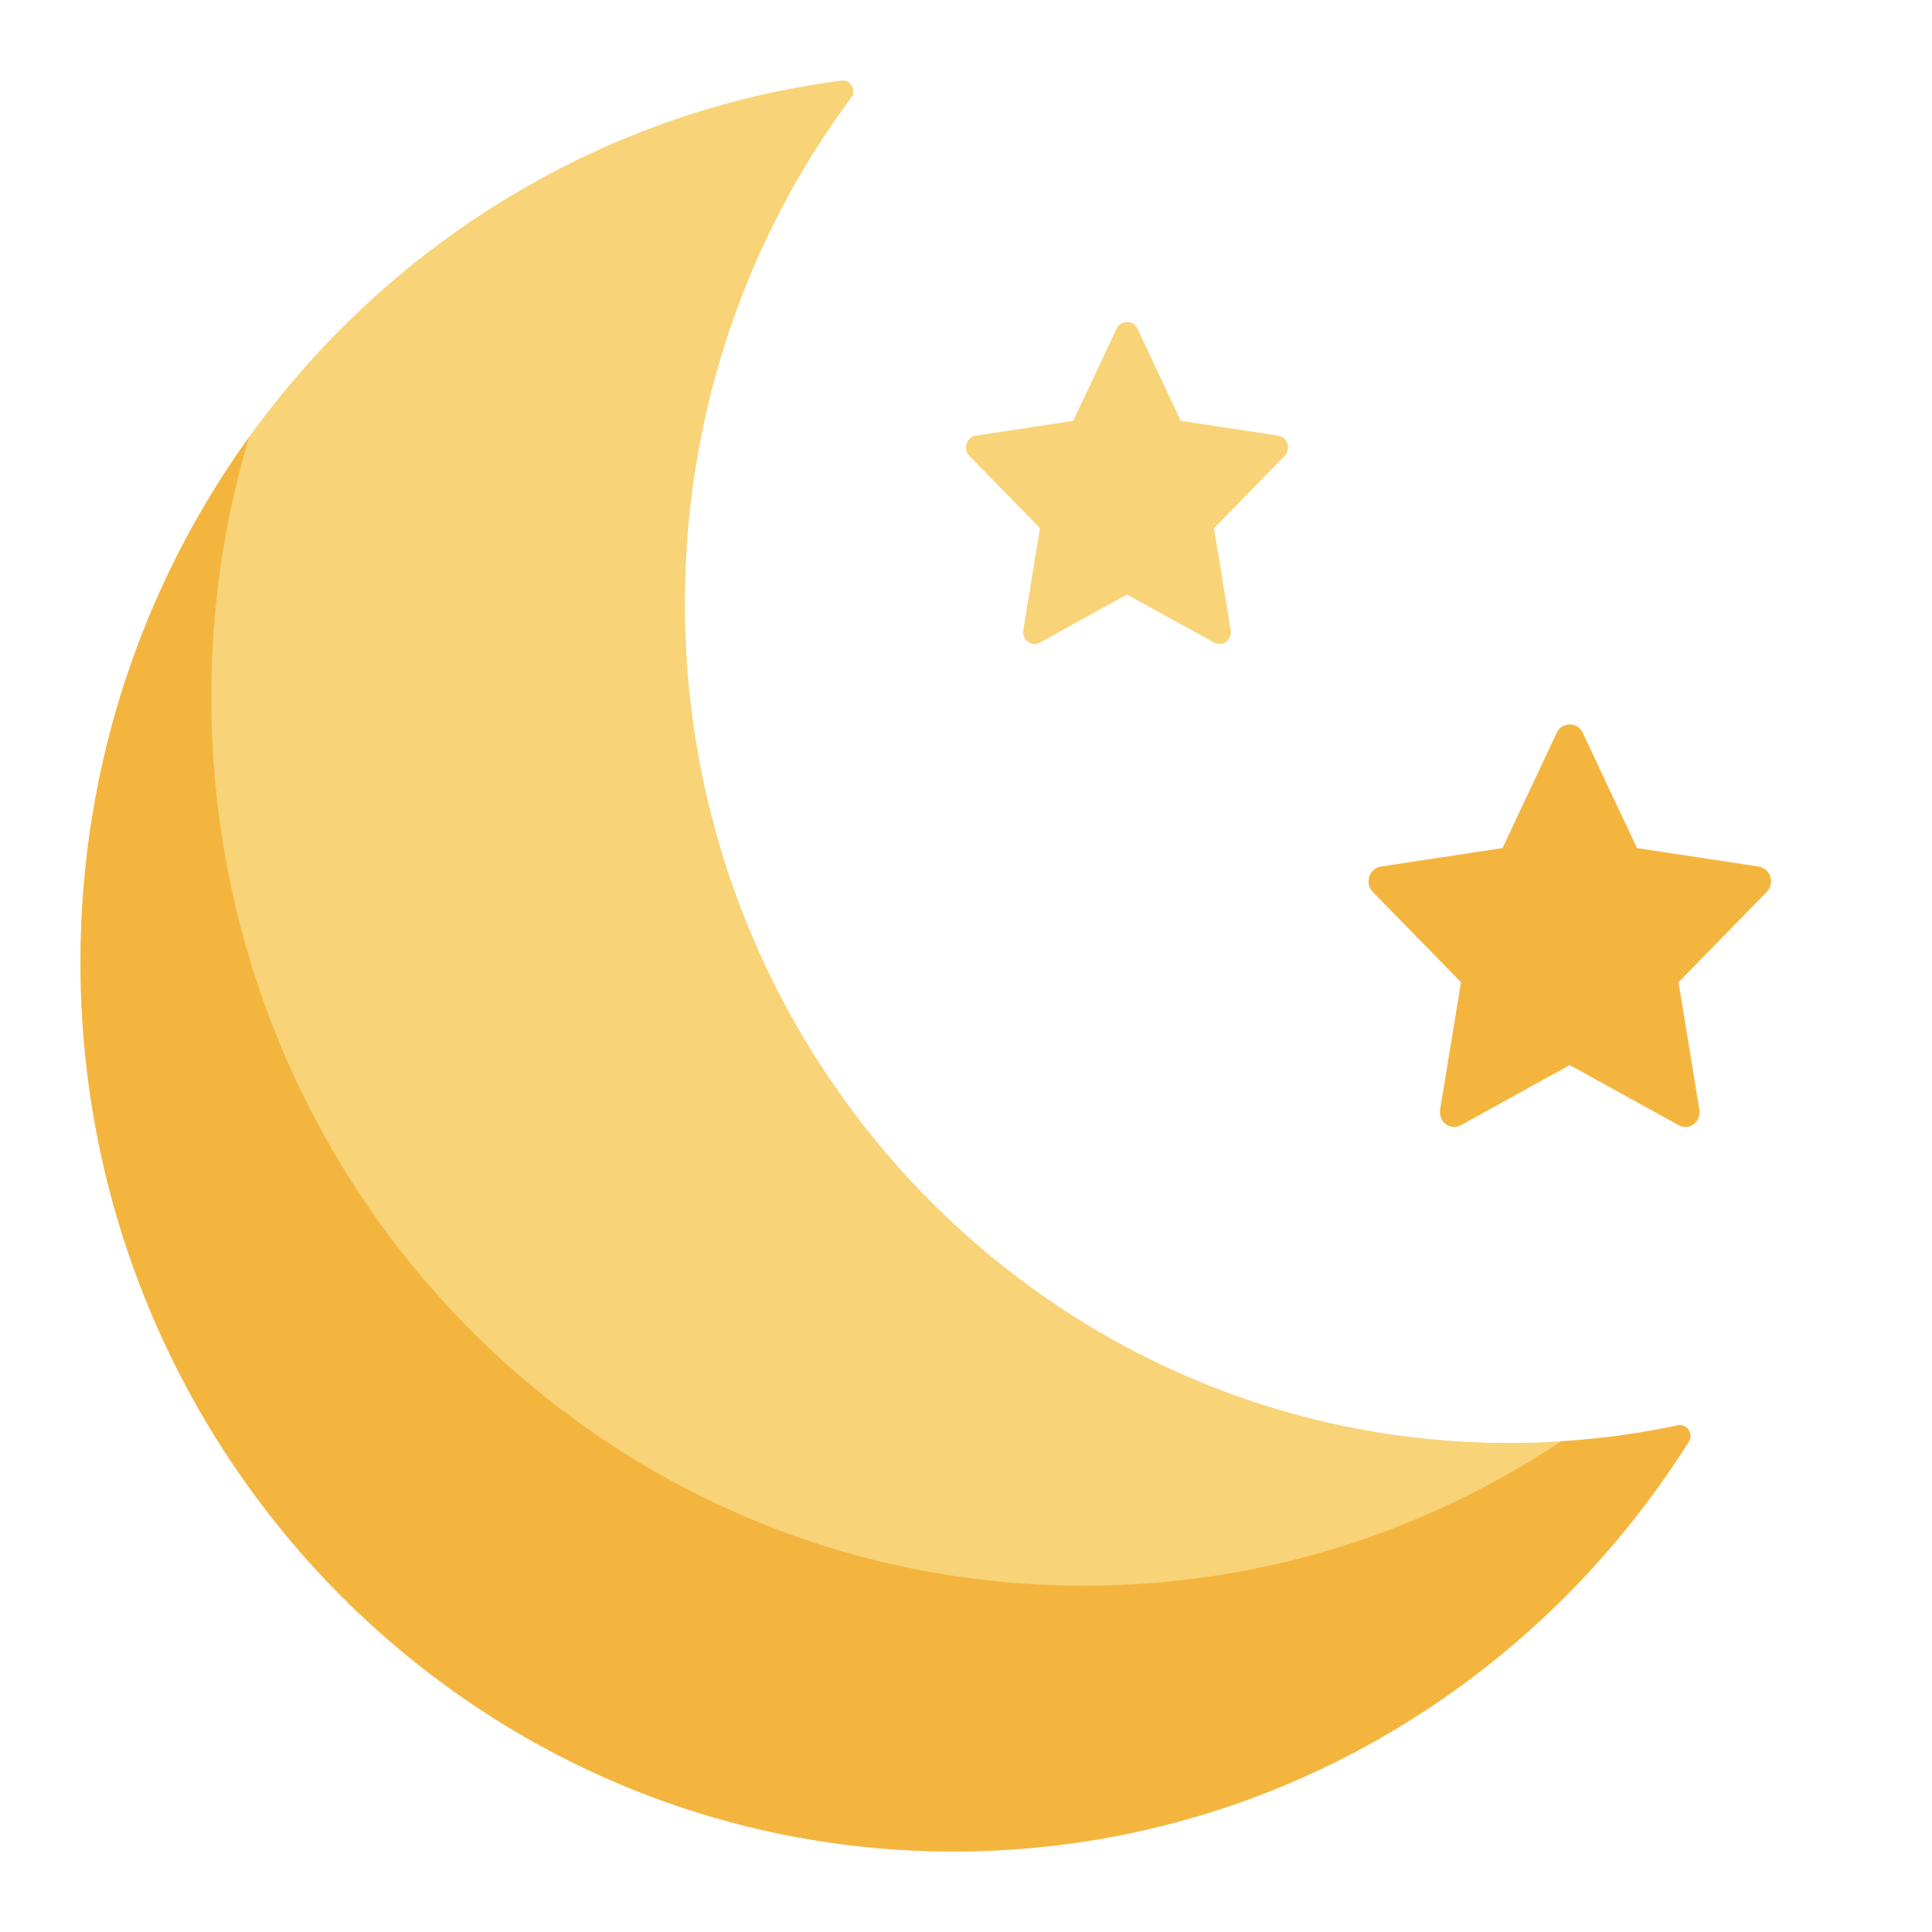 <svg width="24" height="24" viewBox="0 0 24 24" fill="none" xmlns="http://www.w3.org/2000/svg">
<path d="M20.979 17.909C19.055 20.965 15.694 22.991 11.868 23C5.94 23.013 1.072 18.129 1.001 12.092C0.933 6.411 5.077 1.702 10.452 1.001C10.567 0.986 10.642 1.12 10.572 1.214C9.276 2.961 8.508 5.137 8.508 7.495C8.508 13.256 13.093 17.925 18.748 17.925C19.466 17.925 20.166 17.85 20.841 17.707C20.955 17.683 21.041 17.809 20.979 17.909Z" fill="#F8D377"/>
<path d="M15.957 5.664L15.081 6.561L15.288 7.827C15.297 7.883 15.275 7.939 15.232 7.972C15.207 7.991 15.178 8 15.149 8C15.127 8 15.104 7.994 15.084 7.983L14 7.385L12.916 7.983C12.869 8.009 12.812 8.005 12.768 7.972C12.725 7.939 12.703 7.883 12.712 7.827L12.919 6.561L12.043 5.664C12.004 5.625 11.99 5.566 12.007 5.513C12.024 5.46 12.068 5.42 12.121 5.412L13.332 5.228L13.874 4.076C13.921 3.975 14.079 3.975 14.126 4.076L14.668 5.228L15.879 5.412C15.932 5.42 15.976 5.459 15.993 5.513C16.01 5.566 15.996 5.625 15.957 5.664Z" fill="#F8D377"/>
<path d="M21.947 11.08L20.851 12.201L21.11 13.784C21.121 13.853 21.094 13.923 21.04 13.965C21.009 13.988 20.973 14 20.936 14C20.909 14 20.88 13.993 20.855 13.979L19.5 13.231L18.145 13.979C18.086 14.011 18.014 14.006 17.96 13.965C17.906 13.923 17.879 13.853 17.89 13.784L18.149 12.201L17.053 11.08C17.005 11.031 16.988 10.958 17.009 10.891C17.029 10.825 17.084 10.776 17.151 10.765L18.665 10.535L19.342 9.095C19.401 8.968 19.599 8.968 19.658 9.095L20.335 10.535L21.849 10.765C21.916 10.776 21.971 10.824 21.991 10.891C22.012 10.958 21.995 11.031 21.947 11.08Z" fill="#F4B53F"/>
<path d="M20.841 17.707C20.955 17.683 21.041 17.809 20.979 17.908C19.052 20.971 15.681 23 11.844 23C5.855 23 1 18.055 1 11.955C1 9.514 1.777 7.259 3.094 5.43C2.795 6.429 2.632 7.488 2.625 8.585C2.588 14.731 7.435 19.698 13.469 19.698C15.656 19.698 17.691 19.039 19.394 17.904C19.887 17.873 20.37 17.807 20.841 17.707Z" fill="#F4B53F"/>
</svg>
